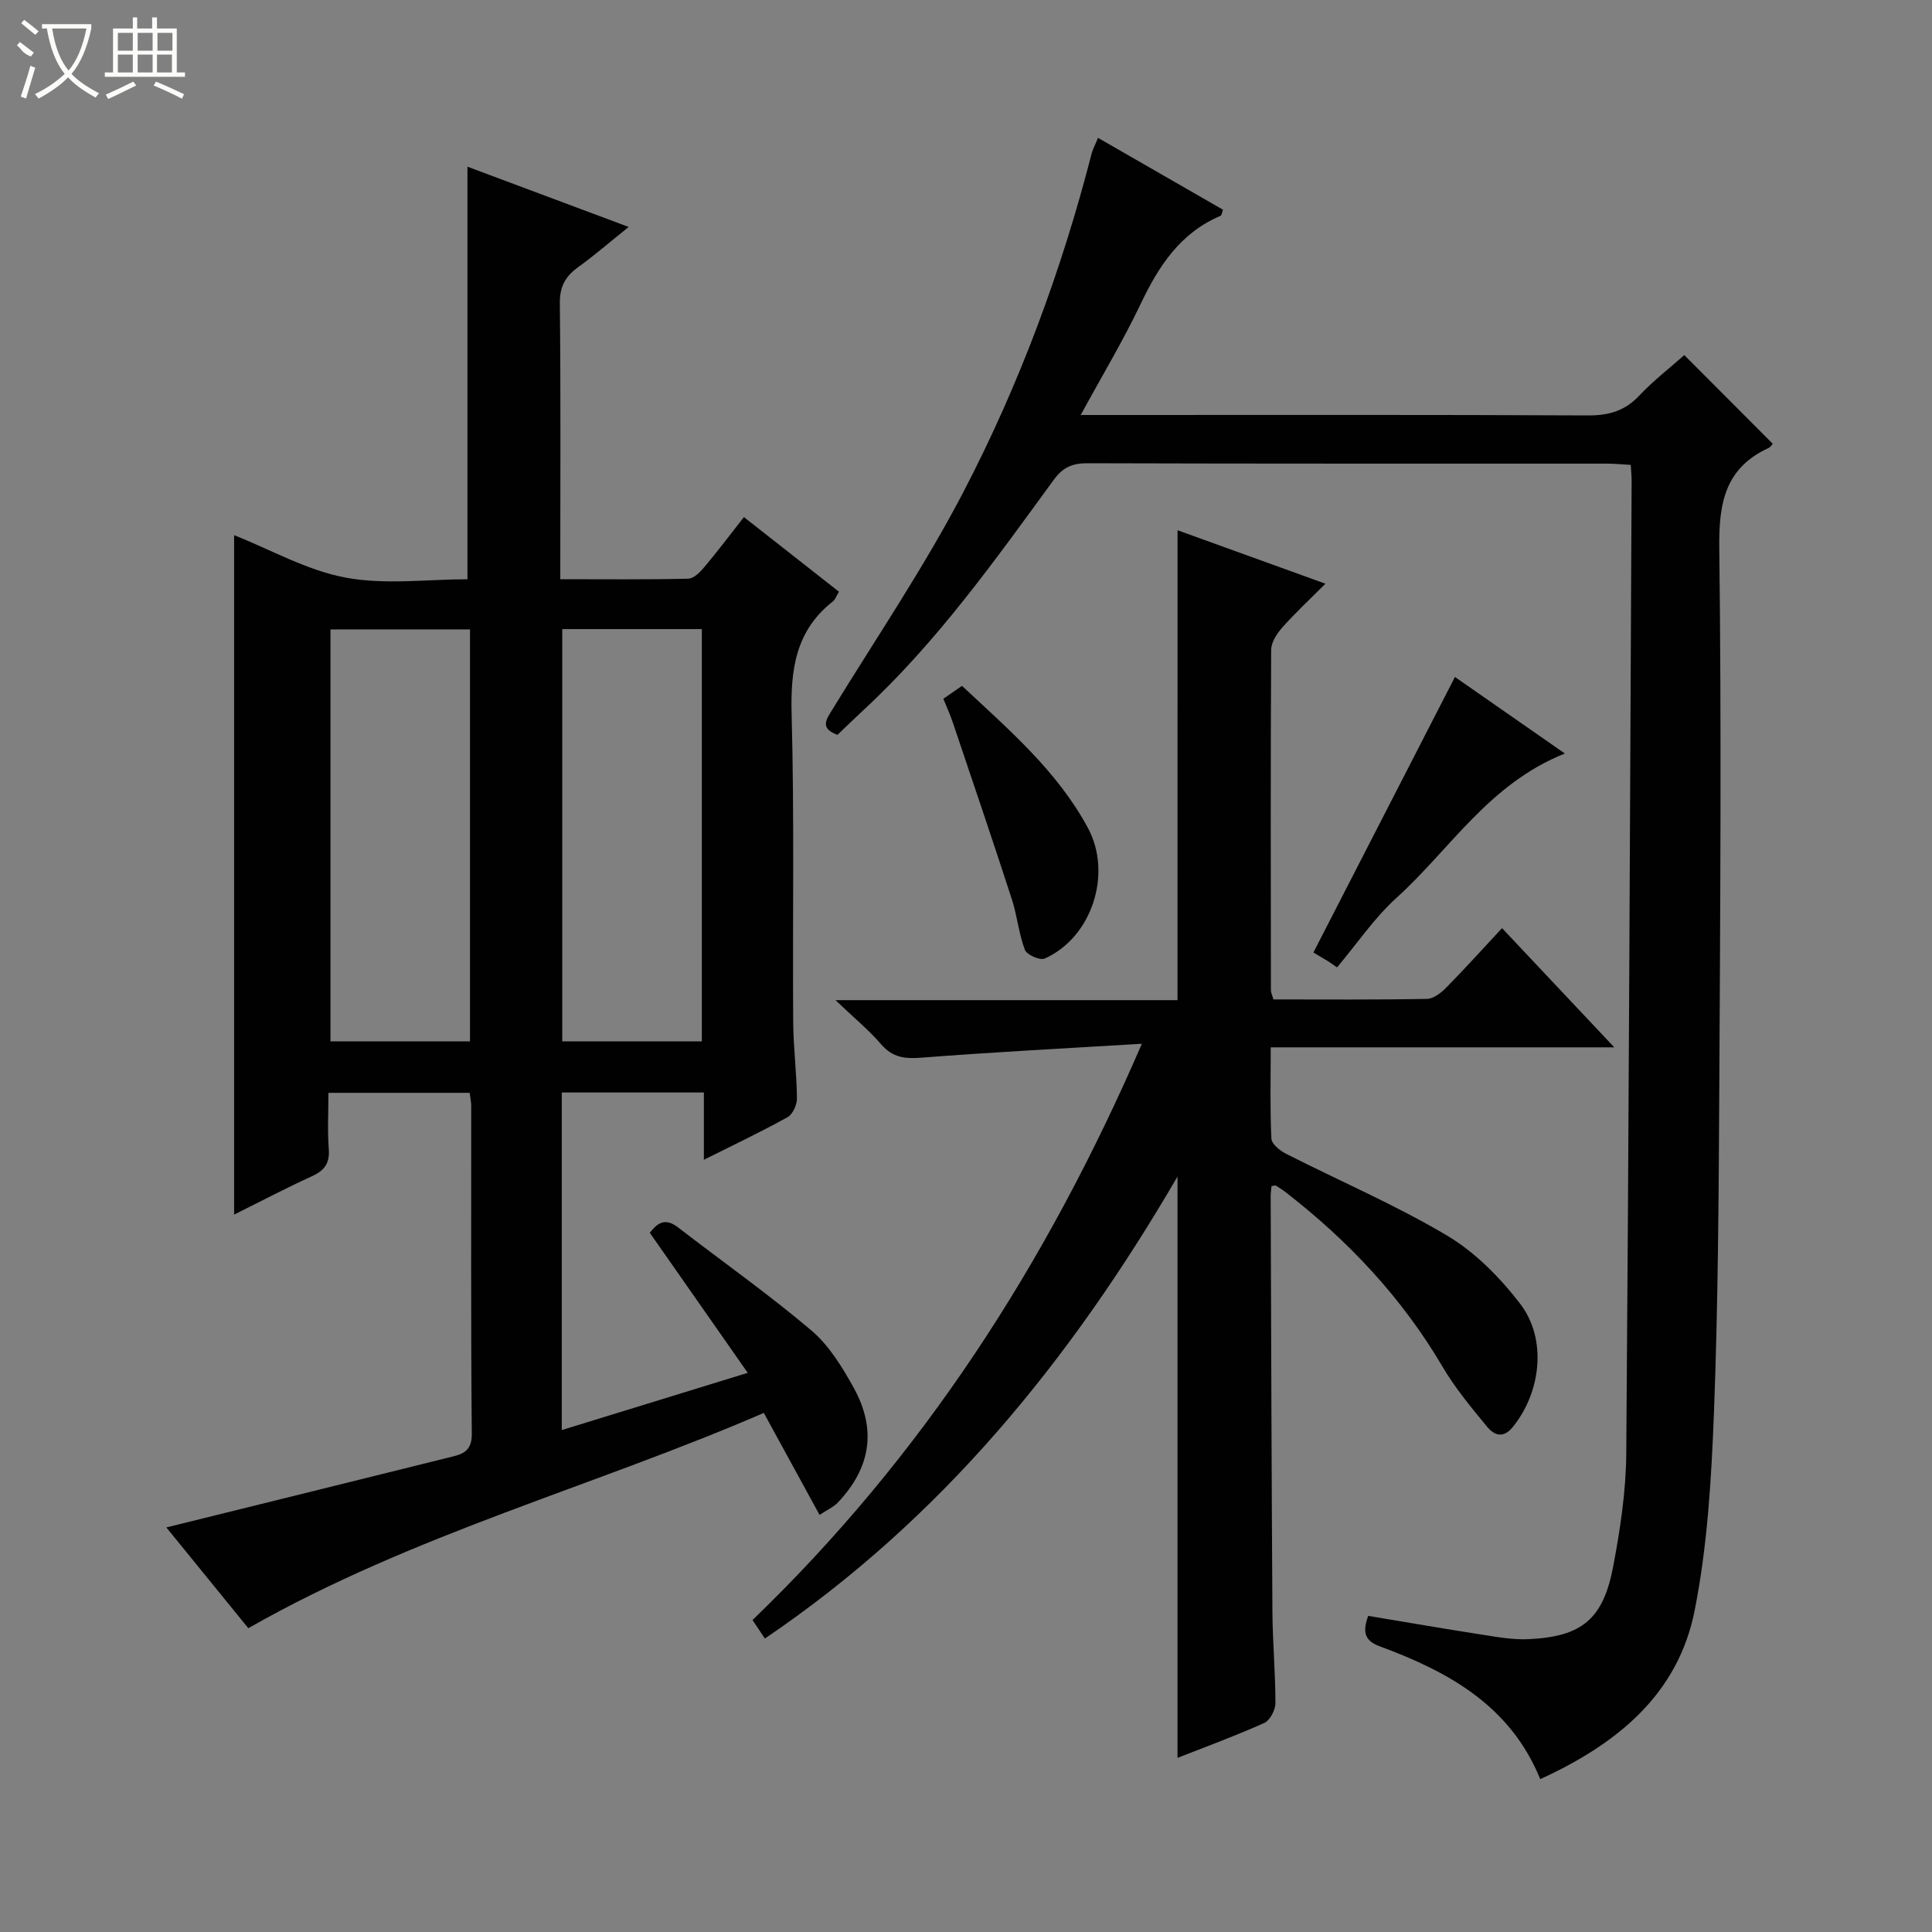 <svg enable-background="new 0 0 400 400" viewBox="0 0 400 400" xmlns="http://www.w3.org/2000/svg"><rect x="0" y="0" width="400" height="400" fill="#808080" stroke="none"/><g fill="#010102"><path d="m158.14 292.53c-35.25 15.25-72.56 25.11-106.73 44.57-5.51-6.77-11.43-14.04-16.97-20.86 19.55-4.84 38.96-9.62 58.35-14.45 2.52-.63 4.93-.98 4.89-4.89-.21-22.66-.1-45.32-.12-67.98 0-.8-.19-1.61-.32-2.66-9.61 0-19.04 0-29.24 0 0 3.84-.22 7.77.07 11.67.22 2.98-.95 4.45-3.55 5.63-5.27 2.39-10.39 5.1-16.05 7.91 0-47.15 0-93.76 0-140.67 7.58 3 15.07 7.29 23.09 8.79 8.19 1.53 16.88.34 25.22.34 0-28.6 0-56.8 0-85.42 10.58 3.96 21.41 8 33.38 12.48-3.92 3.14-7.08 5.88-10.46 8.32-2.62 1.9-3.83 3.99-3.79 7.44.2 18.81.09 37.63.09 57.17 9 0 17.76.1 26.51-.11 1.16-.03 2.5-1.42 3.39-2.49 2.66-3.16 5.15-6.48 8.12-10.26 6.69 5.25 13.14 10.31 19.68 15.45-.57.92-.78 1.63-1.26 2.01-7.75 6.06-8.79 14.17-8.54 23.45.57 21.14.18 42.31.32 63.47.03 5.31.72 10.62.78 15.94.02 1.33-.86 3.31-1.93 3.91-5.35 2.98-10.9 5.61-17.34 8.83 0-5.11 0-9.44 0-13.93-10.22 0-19.66 0-29.42 0v69.89c12.6-3.88 25.03-7.7 38.5-11.85-6.99-10-13.54-19.36-20.28-29 1.48-1.87 3.06-3.26 5.84-1.12 9.21 7.11 18.75 13.83 27.61 21.34 3.68 3.12 6.42 7.62 8.8 11.93 4.75 8.63 3.47 16.52-3.27 23.66-.95 1.01-2.34 1.61-3.83 2.6-3.91-7.17-7.55-13.83-11.54-21.11zm-60.83-162.22c-9.84 0-19.39 0-28.89 0v85.29h28.89c0-28.59 0-56.85 0-85.29zm19.1-.06v85.36h28.9c0-28.58 0-56.84 0-85.36-9.7 0-19.14 0-28.9 0z"/><path d="m243.8 109.78c9.72 3.52 19.66 7.11 30.61 11.07-3.32 3.33-6.29 6.09-8.96 9.1-1.11 1.26-2.27 3.06-2.27 4.63-.13 23.49-.08 46.98-.05 70.48 0 .46.25.92.52 1.86 10.57 0 21.19.09 31.81-.11 1.38-.03 2.98-1.32 4.06-2.43 3.85-3.91 7.51-7.98 11.46-12.22 7.92 8.41 15.18 16.12 23.24 24.68-24.24 0-47.4 0-71.13 0 0 6.7-.16 12.82.14 18.91.05 1.11 1.78 2.49 3.04 3.13 11.11 5.64 22.63 10.58 33.31 16.92 5.81 3.45 10.95 8.67 15.11 14.07 5.67 7.35 4.37 18.31-1.45 25.54-2.05 2.54-3.94 1.7-5.37-.04-3.26-3.96-6.59-7.96-9.18-12.36-8.4-14.29-19.48-26.08-32.5-36.17-.65-.51-1.36-.94-2.06-1.38-.1-.06-.3.03-.87.11-.06.65-.19 1.4-.18 2.16.1 28.65.18 57.31.36 85.96.04 6.32.63 12.63.62 18.94 0 1.41-1.13 3.55-2.31 4.09-5.89 2.65-11.97 4.87-17.96 7.23 0-39.84 0-79.45 0-120.36-22.19 38.1-49.01 71-85.43 95.65-.86-1.28-1.65-2.47-2.56-3.83 35.04-33.74 60.78-73.45 80.61-119.31-16.19.98-30.93 1.73-45.63 2.88-3.43.27-5.97-.01-8.34-2.76-2.55-2.96-5.61-5.47-9.46-9.15h70.81c.01-32.59.01-64.76.01-97.29z"/><path d="m227.33 28.54c9.02 5.18 17.47 10.05 25.88 14.88-.25.69-.29 1.17-.48 1.25-8.37 3.53-12.84 10.42-16.58 18.28-3.61 7.59-7.97 14.83-12.4 22.97h6.06c32.99 0 65.99-.07 98.98.09 4.3.02 7.61-.93 10.6-4.1 2.94-3.13 6.39-5.78 9.33-8.39 6.19 6.21 12.15 12.18 18.29 18.34-.02.03-.35.66-.87.9-9.04 4.18-10.3 11.47-10.18 20.74.46 37.32.2 74.65 0 111.97-.12 22.31-.25 44.63-1.1 66.91-.53 13.73-1.34 27.62-4 41.05-3.43 17.36-16.03 27.63-31.97 34.92-6.22-15.27-19.06-22.27-33.24-27.5-3.09-1.14-3.61-2.91-2.38-6.3 7.76 1.29 15.54 2.64 23.34 3.85 3.27.51 6.61 1.13 9.88.97 11.06-.53 15.45-4.13 17.53-15.18 1.44-7.65 2.62-15.47 2.68-23.23.53-67.13.78-134.26 1.11-201.39 0-.97-.1-1.95-.18-3.32-1.78-.1-3.38-.26-4.99-.26-35.83-.01-71.65.03-107.48-.08-3.13-.01-5.08.82-6.99 3.43-12.17 16.67-24.13 33.53-39.38 47.66-1.82 1.69-3.61 3.43-5.4 5.14-3.75-1.37-2.31-3.2-.99-5.35 9.12-14.88 18.96-29.39 27.01-44.83 11.61-22.27 20.34-45.81 26.61-70.19.24-.92.73-1.8 1.31-3.23z"/><path d="m323.99 156.01c-15.72 6.25-23.74 19.82-34.84 29.86-4.65 4.21-8.25 9.58-12.33 14.42-.59-.41-1.19-.82-1.78-1.23-1.34-.8-2.68-1.6-3.11-1.86 9.76-18.99 19.35-37.68 29.3-57.04 6.63 4.63 14.26 9.94 22.76 15.85z"/><path d="m195.31 144.67c1.3-.9 2.48-1.71 3.86-2.67 9.73 9.1 19.72 17.63 26.07 29.41 5.12 9.49.82 22.71-8.96 27.05-.97.43-3.7-.78-4.09-1.81-1.27-3.36-1.59-7.07-2.71-10.51-3.98-12.25-8.12-24.44-12.24-36.64-.52-1.56-1.22-3.06-1.93-4.83z"/></g><path d="m6.4 11.7c-2-.8-1.9-1.6-2.9-2.3l.6-.7c.9.7 1.9 1.4 2.9 2.2zm-2.1 8.3c.7-2.1 1.4-4.2 2-6.4.2.1.6.3 1 .4-.7 2.3-1.3 4.4-1.9 6.4zm3-12.8c-1.1-.9-2.1-1.7-2.9-2.4l.6-.7c1 .8 2 1.5 3 2.4zm1.4-1.3v-.9h10.2v.9c-.9 4.2-2.3 7.3-4.1 9.4 1.3 1.4 3.2 2.7 5.7 4-.2.2-.4.5-.7.9-2.5-1.4-4.4-2.7-5.7-4.2-1.4 1.5-3.5 3-6.1 4.4 0 0 0 0-.1-.1-.3-.4-.5-.7-.7-.8 2.7-1.3 4.7-2.8 6.2-4.2-1.8-2.2-3-5.3-3.7-9.4zm9.2 0h-7.1c.6 3.8 1.7 6.7 3.4 8.7 1.7-2 2.9-4.8 3.7-8.7z" fill="#fbfcfa"/><path d="m31.6 3.6h.9v2.3h4.1v9.1h1.7v.9h-16.6v-.9h1.7v-9.1h4.1v-2.3h.9v2.3h3.1v-2.3zm-4 13.3.6.8c-1.9.9-3.8 1.9-5.8 2.8-.2-.3-.3-.6-.5-.9 2-.9 3.9-1.8 5.7-2.7zm-3.2-10.1v3.7h3.1v-3.7zm0 4.5v3.7h3.1v-3.7zm4.1-4.5v3.7h3.1v-3.7zm0 4.5v3.7h3.1v-3.7zm9.1 9.1c-2.1-1.1-4.1-2-5.8-2.7l.5-.8c2.2.9 4.1 1.8 5.8 2.6l-.4.9zm-1.9-13.6h-3.1v3.7h3.1zm-3.2 4.5v3.7h3.1v-3.7z" fill="#fbfcfa"/></svg>
